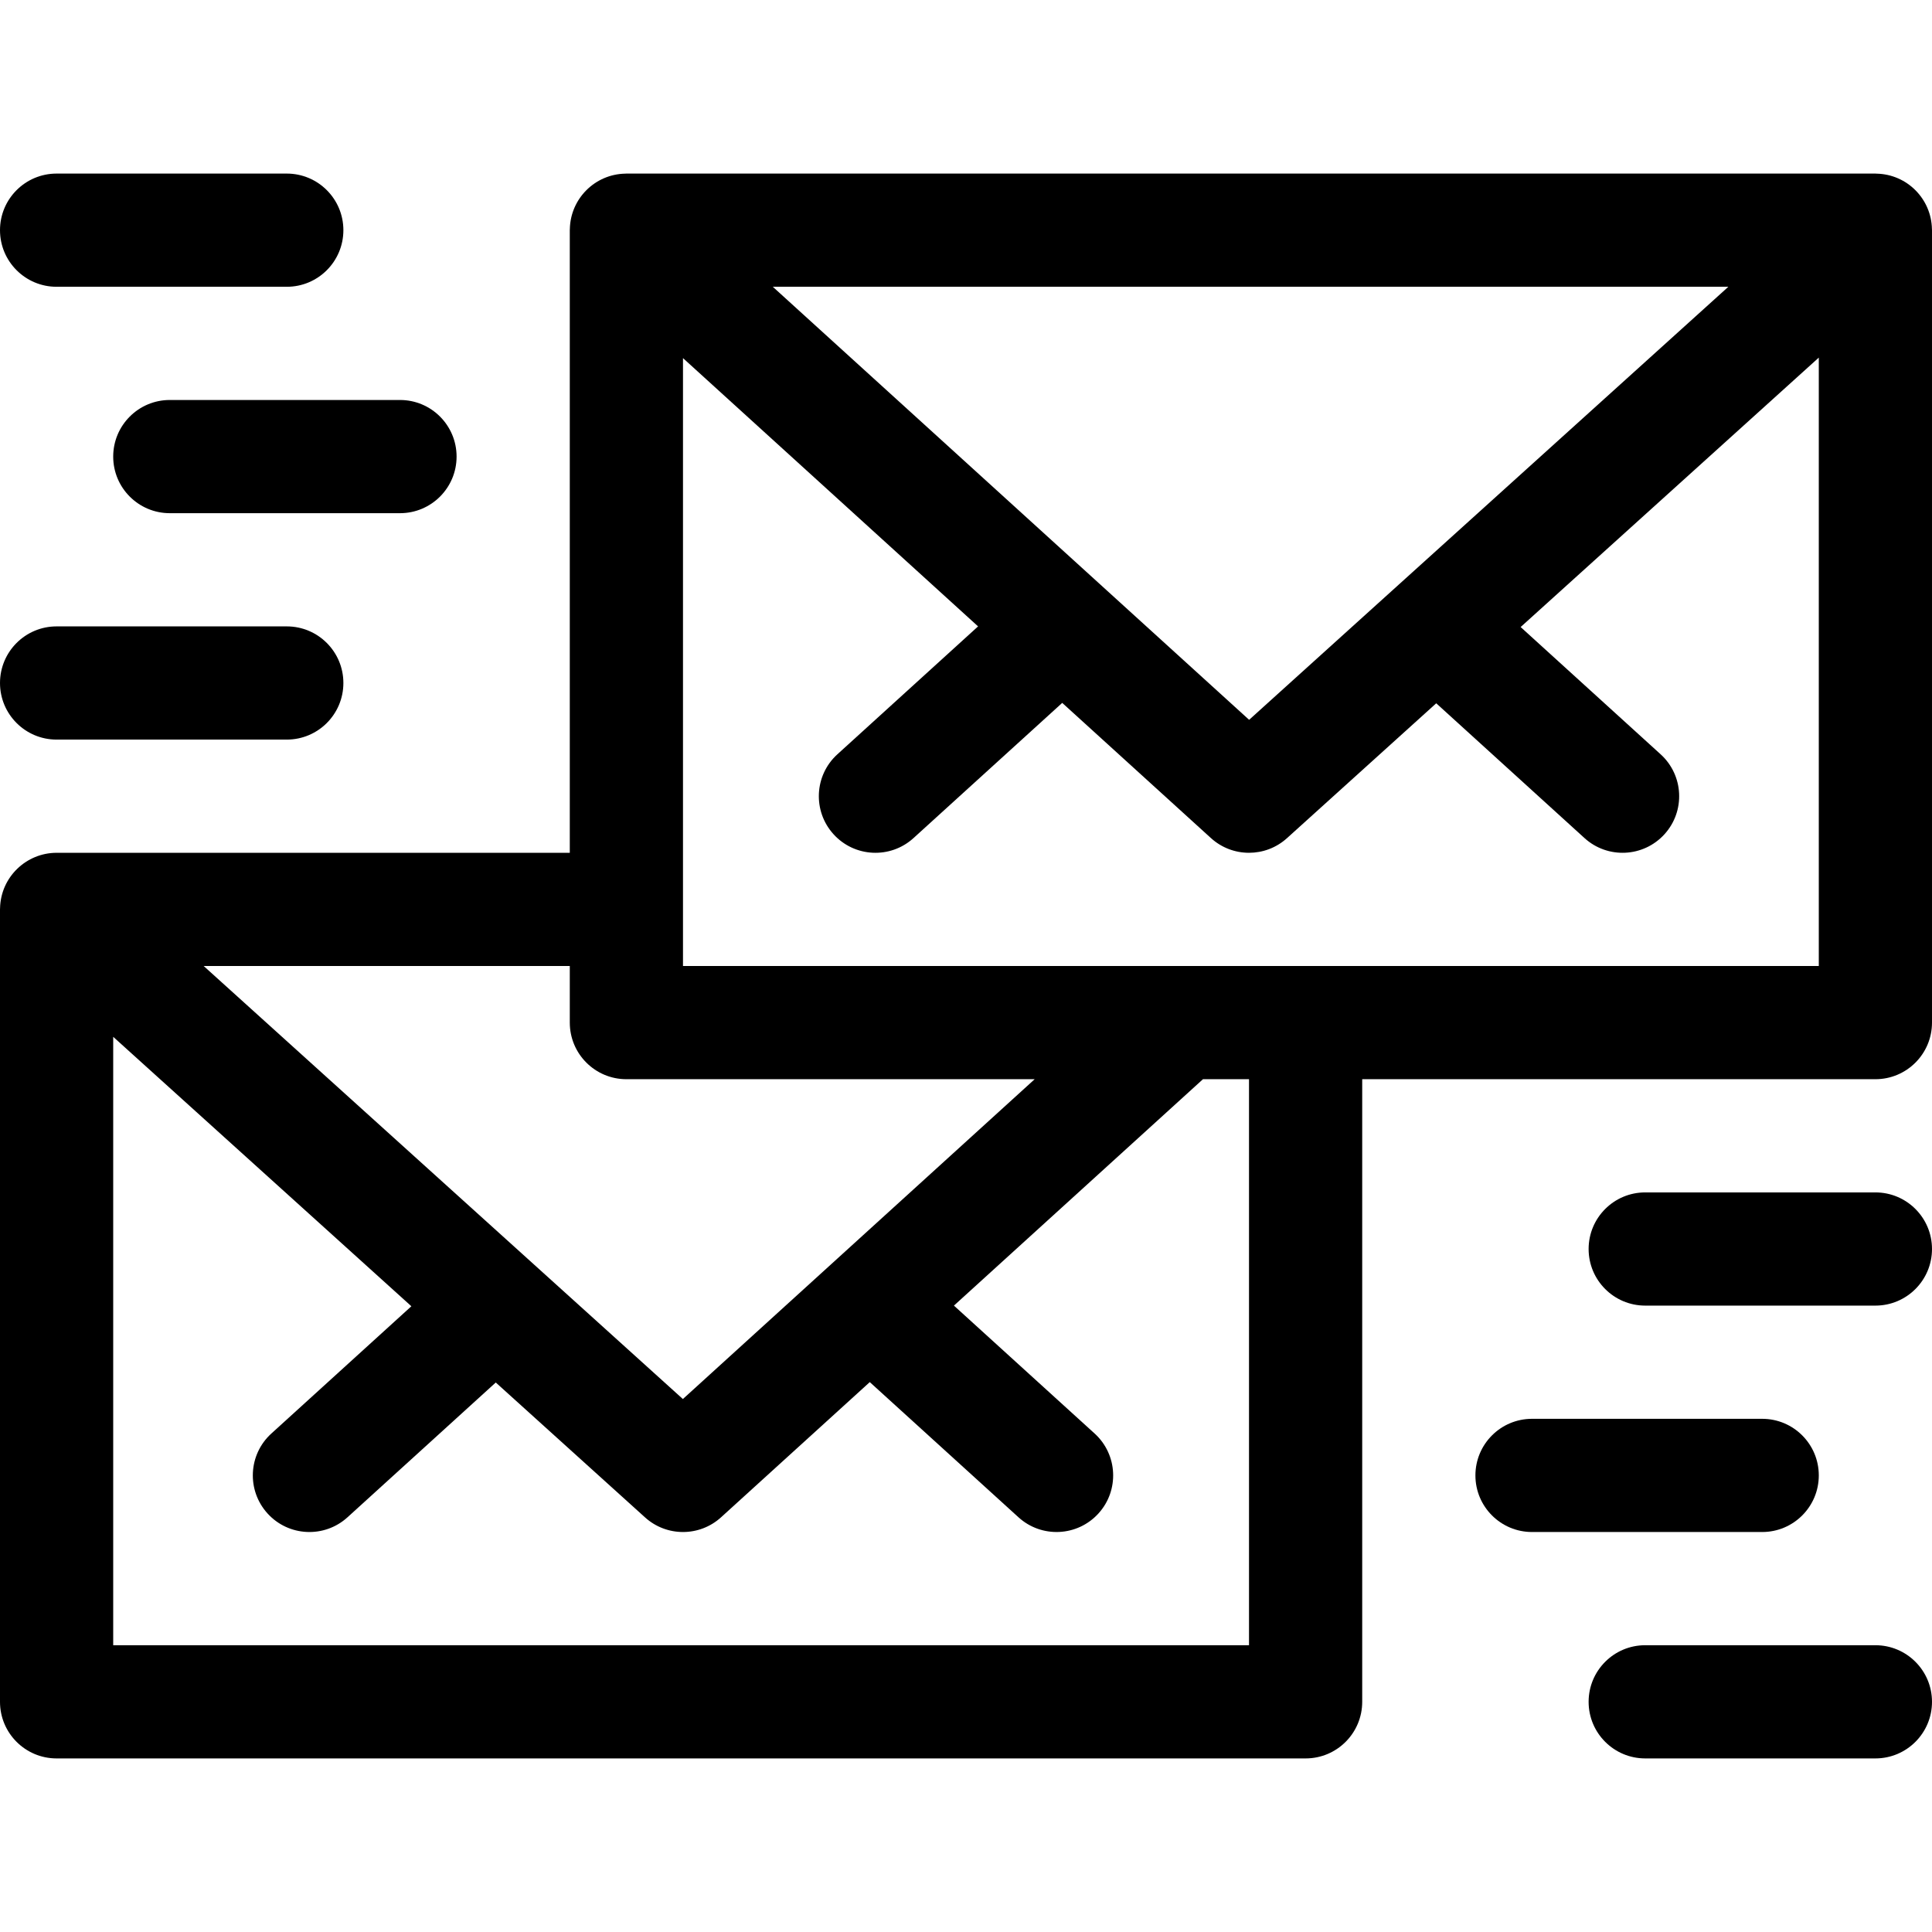 <svg height="512pt" viewBox="0 -46 512 512" width="512pt" xmlns="http://www.w3.org/2000/svg"><path d="m511.984 14.68c-.164-7.965-6.566-14.473-14.633-14.66-.117-.004-.234-.02-.352-.02h-331c-.113 0-.223.016-.336.016-8.027.18-14.469 6.645-14.648 14.645 0 .113-.016.227-.016.34v165h-136c-8.027 0-14.812 6.434-14.984 14.68 0 .109-.016.211-.016.32v210c0 8.285 6.715 15 15 15h331c8.285 0 15-6.715 15-15v-165h136c8.285 0 15-6.715 15-15v-210c0-.109-.016-.211-.016-.32zm-180.953 130.078-126.23-114.758h253.227zm-165.031 95.242h108.199l-93.23 84.758-126.996-114.758h97.027v15c0 8.285 6.715 15 15 15zm165 150h-301v-161.23l79.016 71.402-37.105 33.73c-6.129 5.57-6.582 15.059-1.008 21.188 5.57 6.133 15.059 6.582 21.188 1.008l39.293-35.719 39.562 35.75c2.855 2.582 6.453 3.871 10.055 3.871 3.613 0 7.23-1.301 10.09-3.902l39.41-35.824 39.41 35.824c6.129 5.574 15.617 5.121 21.188-1.008 5.574-6.129 5.121-15.617-1.008-21.188l-37.289-33.902 66-60h12.199zm-150-180v-161.094l78.199 71.094-37.289 33.902c-6.129 5.57-6.582 15.059-1.008 21.188 5.574 6.133 15.059 6.582 21.188 1.008l39.41-35.824 39.41 35.824c5.707 5.191 14.422 5.203 20.145.031l39.562-35.75 39.293 35.719c6.129 5.574 15.617 5.121 21.188-1.008 5.574-6.129 5.121-15.617-1.008-21.188l-37.105-33.73 79.016-71.402v161.23zm0 0"/><path d="m497 270h-61c-8.285 0-15 6.715-15 15s6.715 15 15 15h61c8.285 0 15-6.715 15-15s-6.715-15-15-15zm0 0"/><path d="m482 345c0-8.285-6.715-15-15-15h-61c-8.285 0-15 6.715-15 15s6.715 15 15 15h61c8.285 0 15-6.715 15-15zm0 0"/><path d="m497 390h-61c-8.285 0-15 6.715-15 15s6.715 15 15 15h61c8.285 0 15-6.715 15-15s-6.715-15-15-15zm0 0"/><path d="m15 30h61c8.285 0 15-6.715 15-15s-6.715-15-15-15h-61c-8.285 0-15 6.715-15 15s6.715 15 15 15zm0 0"/><path d="m30 75c0 8.285 6.715 15 15 15h61c8.285 0 15-6.715 15-15s-6.715-15-15-15h-61c-8.285 0-15 6.715-15 15zm0 0"/><path d="m15 150h61c8.285 0 15-6.715 15-15s-6.715-15-15-15h-61c-8.285 0-15 6.715-15 15s6.715 15 15 15zm0 0"/></svg>